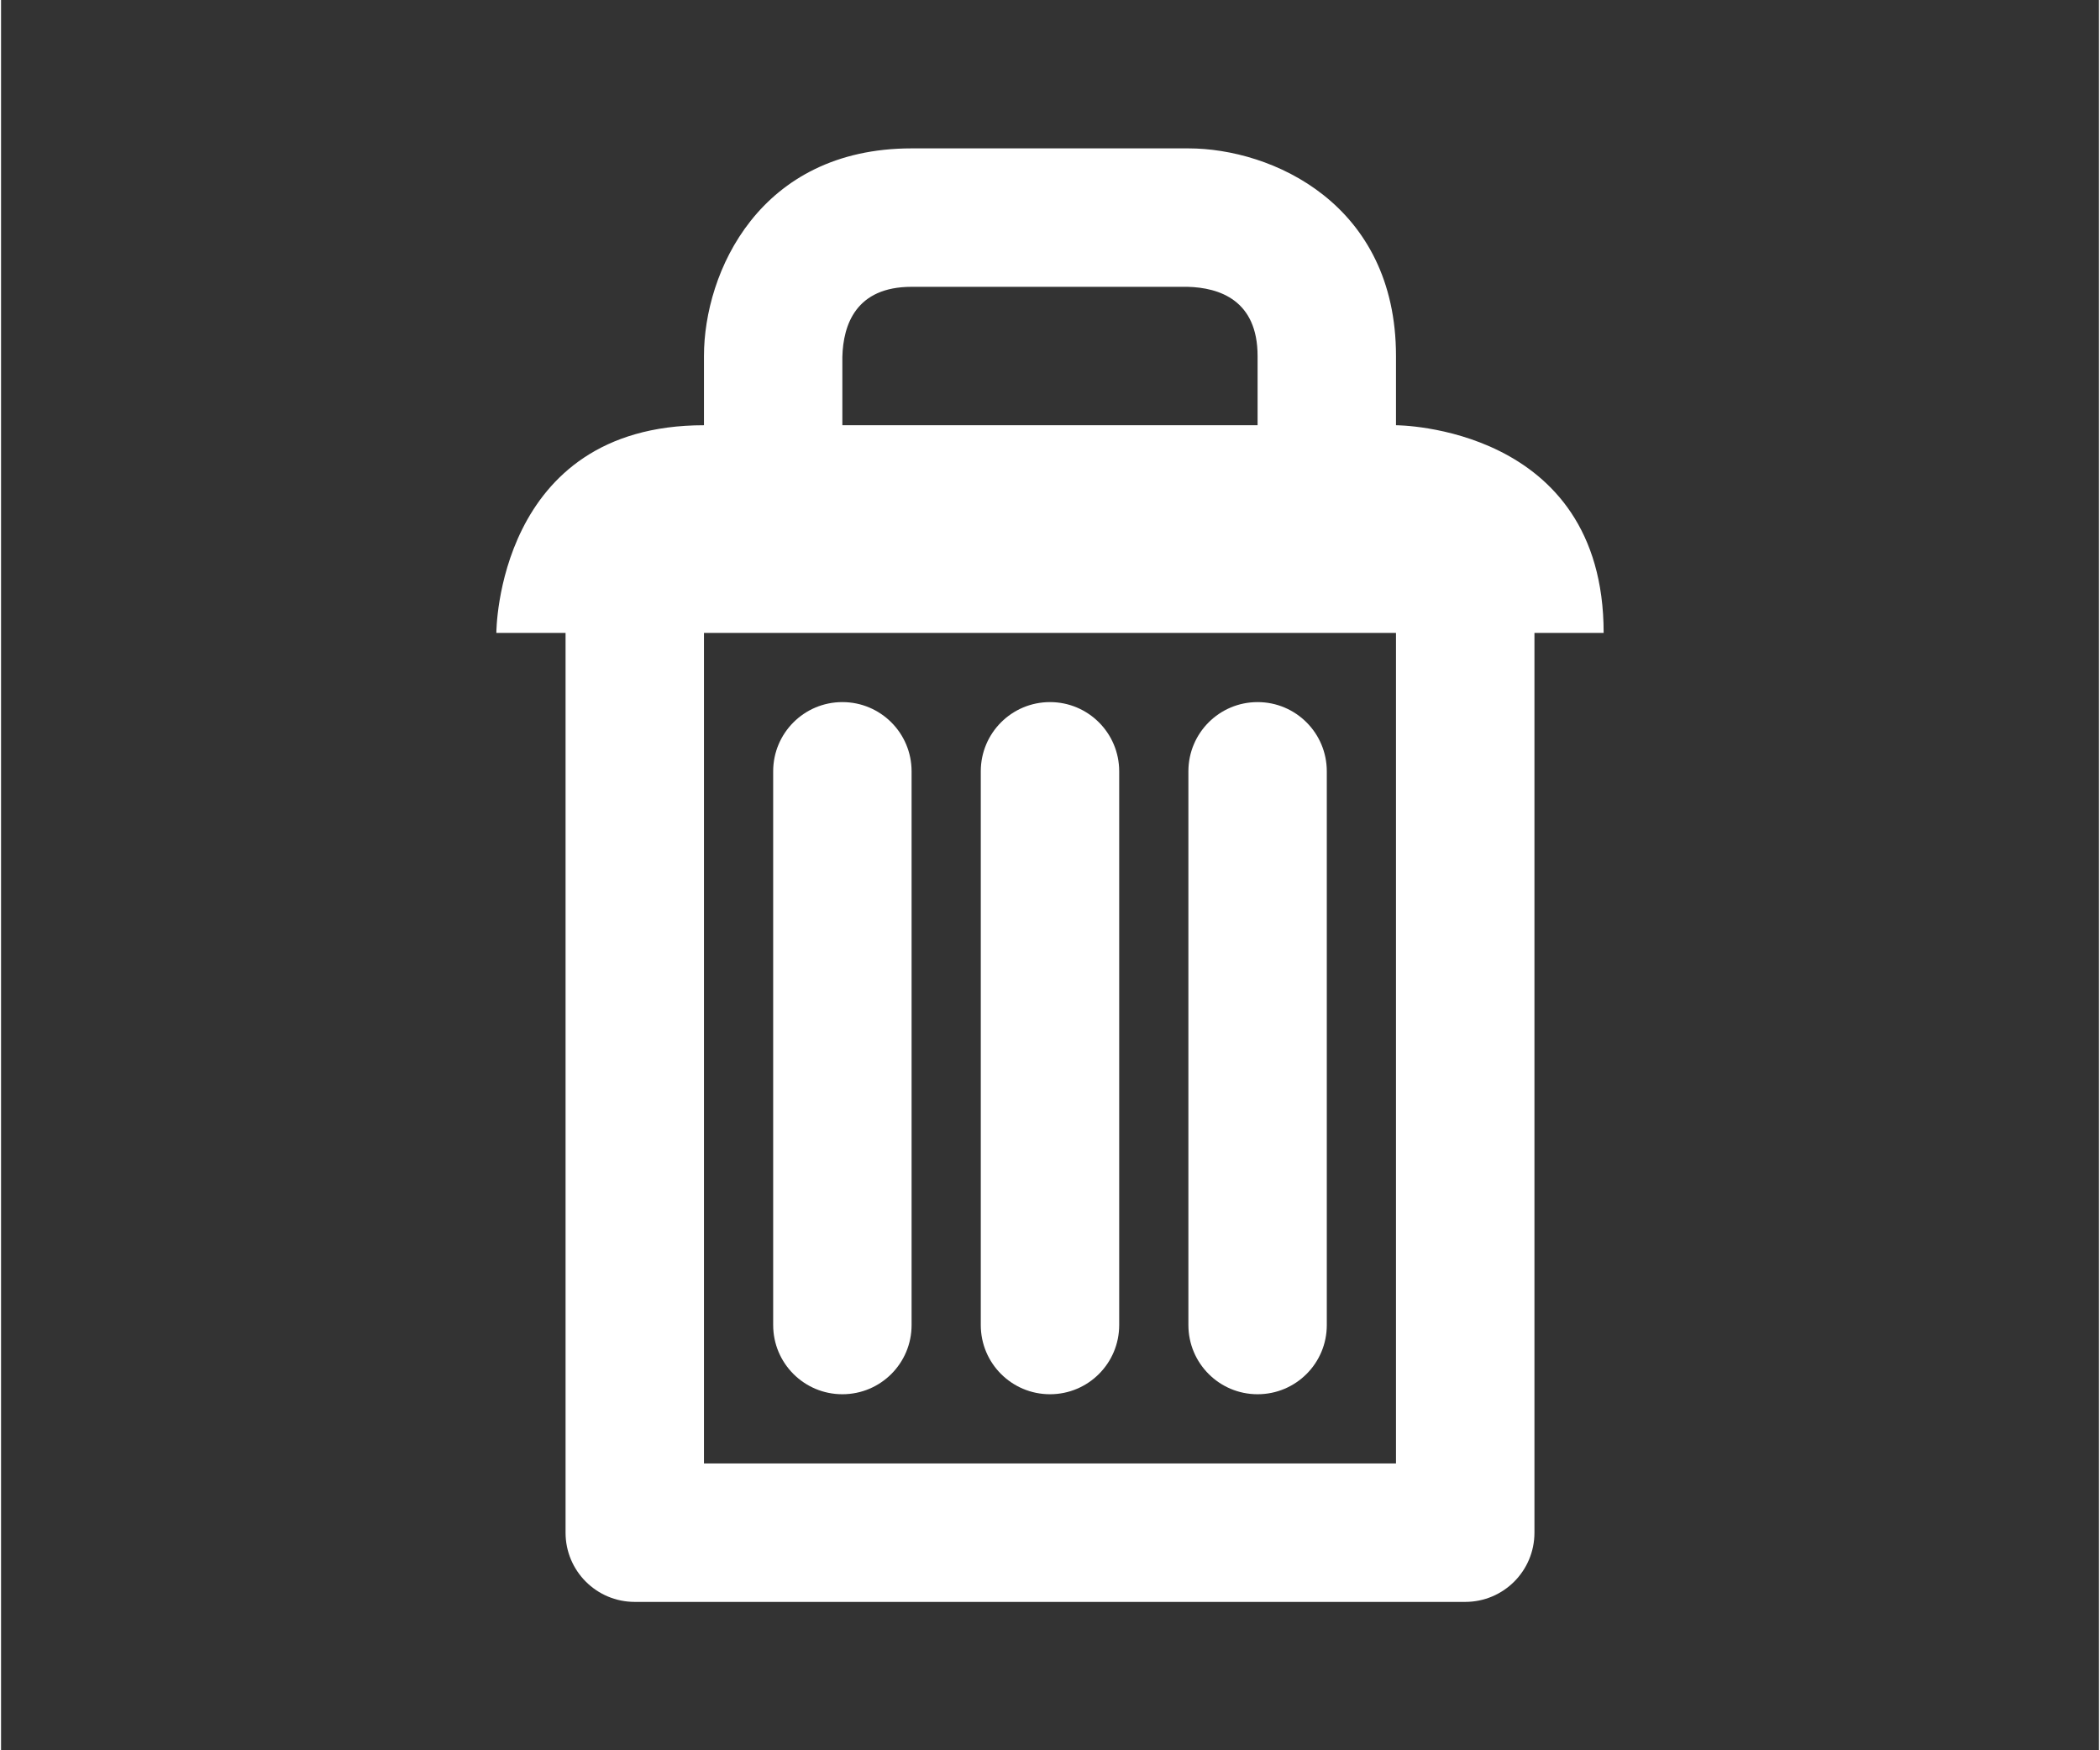 <?xml version="1.0" encoding="utf-8"?>
<!-- Generator: Adobe Illustrator 16.0.3, SVG Export Plug-In . SVG Version: 6.00 Build 0)  -->
<!DOCTYPE svg PUBLIC "-//W3C//DTD SVG 1.1//EN" "http://www.w3.org/Graphics/SVG/1.1/DTD/svg11.dtd">
<svg version="1.1" id="Layer_1" xmlns="http://www.w3.org/2000/svg" xmlns:xlink="http://www.w3.org/1999/xlink" x="0px" y="0px"
	 width="480px" height="400px" viewBox="0 0 241.736 201.648" enable-background="new 0 0 241.736 201.648"
	 xml:space="preserve">
<rect x="0" y="0" width="241.736" height="201.648" fill="#333333" stroke="none"/>
<g>
	<path fill="#FFFFFF" d="M112.892,152.656c0,4.409,3.566,7.973,7.976,7.973l0,0c4.404,0,7.973-3.563,7.973-7.973V88.864
		c0-4.408-3.568-7.976-7.973-7.976l0,0c-4.409,0-7.976,3.567-7.976,7.976V152.656z"/>
	<path fill="#FFFFFF" d="M136.815,152.656c0,4.409,3.567,7.973,7.972,7.973l0,0c4.409,0,7.976-3.563,7.976-7.973V88.864
		c0-4.408-3.566-7.976-7.976-7.976l0,0c-4.404,0-7.972,3.567-7.972,7.976V152.656z"/>
	<path fill="#FFFFFF" d="M88.97,152.656c0,4.409,3.568,7.973,7.973,7.973l0,0c4.409,0,7.976-3.563,7.976-7.973V88.864
		c0-4.408-3.566-7.976-7.976-7.976l0,0c-4.404,0-7.973,3.567-7.973,7.976V152.656z"/>
	<path fill="#FFFFFF" d="M160.736,48.991v-7.976c0-17.549-14.306-23.92-23.921-23.92h-31.897c-17.551,0-23.923,14.305-23.923,23.92
		v7.976c-23.922,0-23.922,23.922-23.922,23.922h7.974v103.664c0,4.409,3.566,7.976,7.972,7.976h95.695
		c4.409,0,7.976-3.566,7.976-7.976V72.913h7.974C184.663,48.991,160.736,48.991,160.736,48.991z M96.942,41.111
		c0.095-3.683,1.553-8.067,7.976-8.067h31.803c3.683,0.095,8.066,1.552,8.066,7.972v7.976H96.942V41.111z M160.736,168.602H80.995
		V72.913h79.741V168.602z"/>
</g>
</svg>
